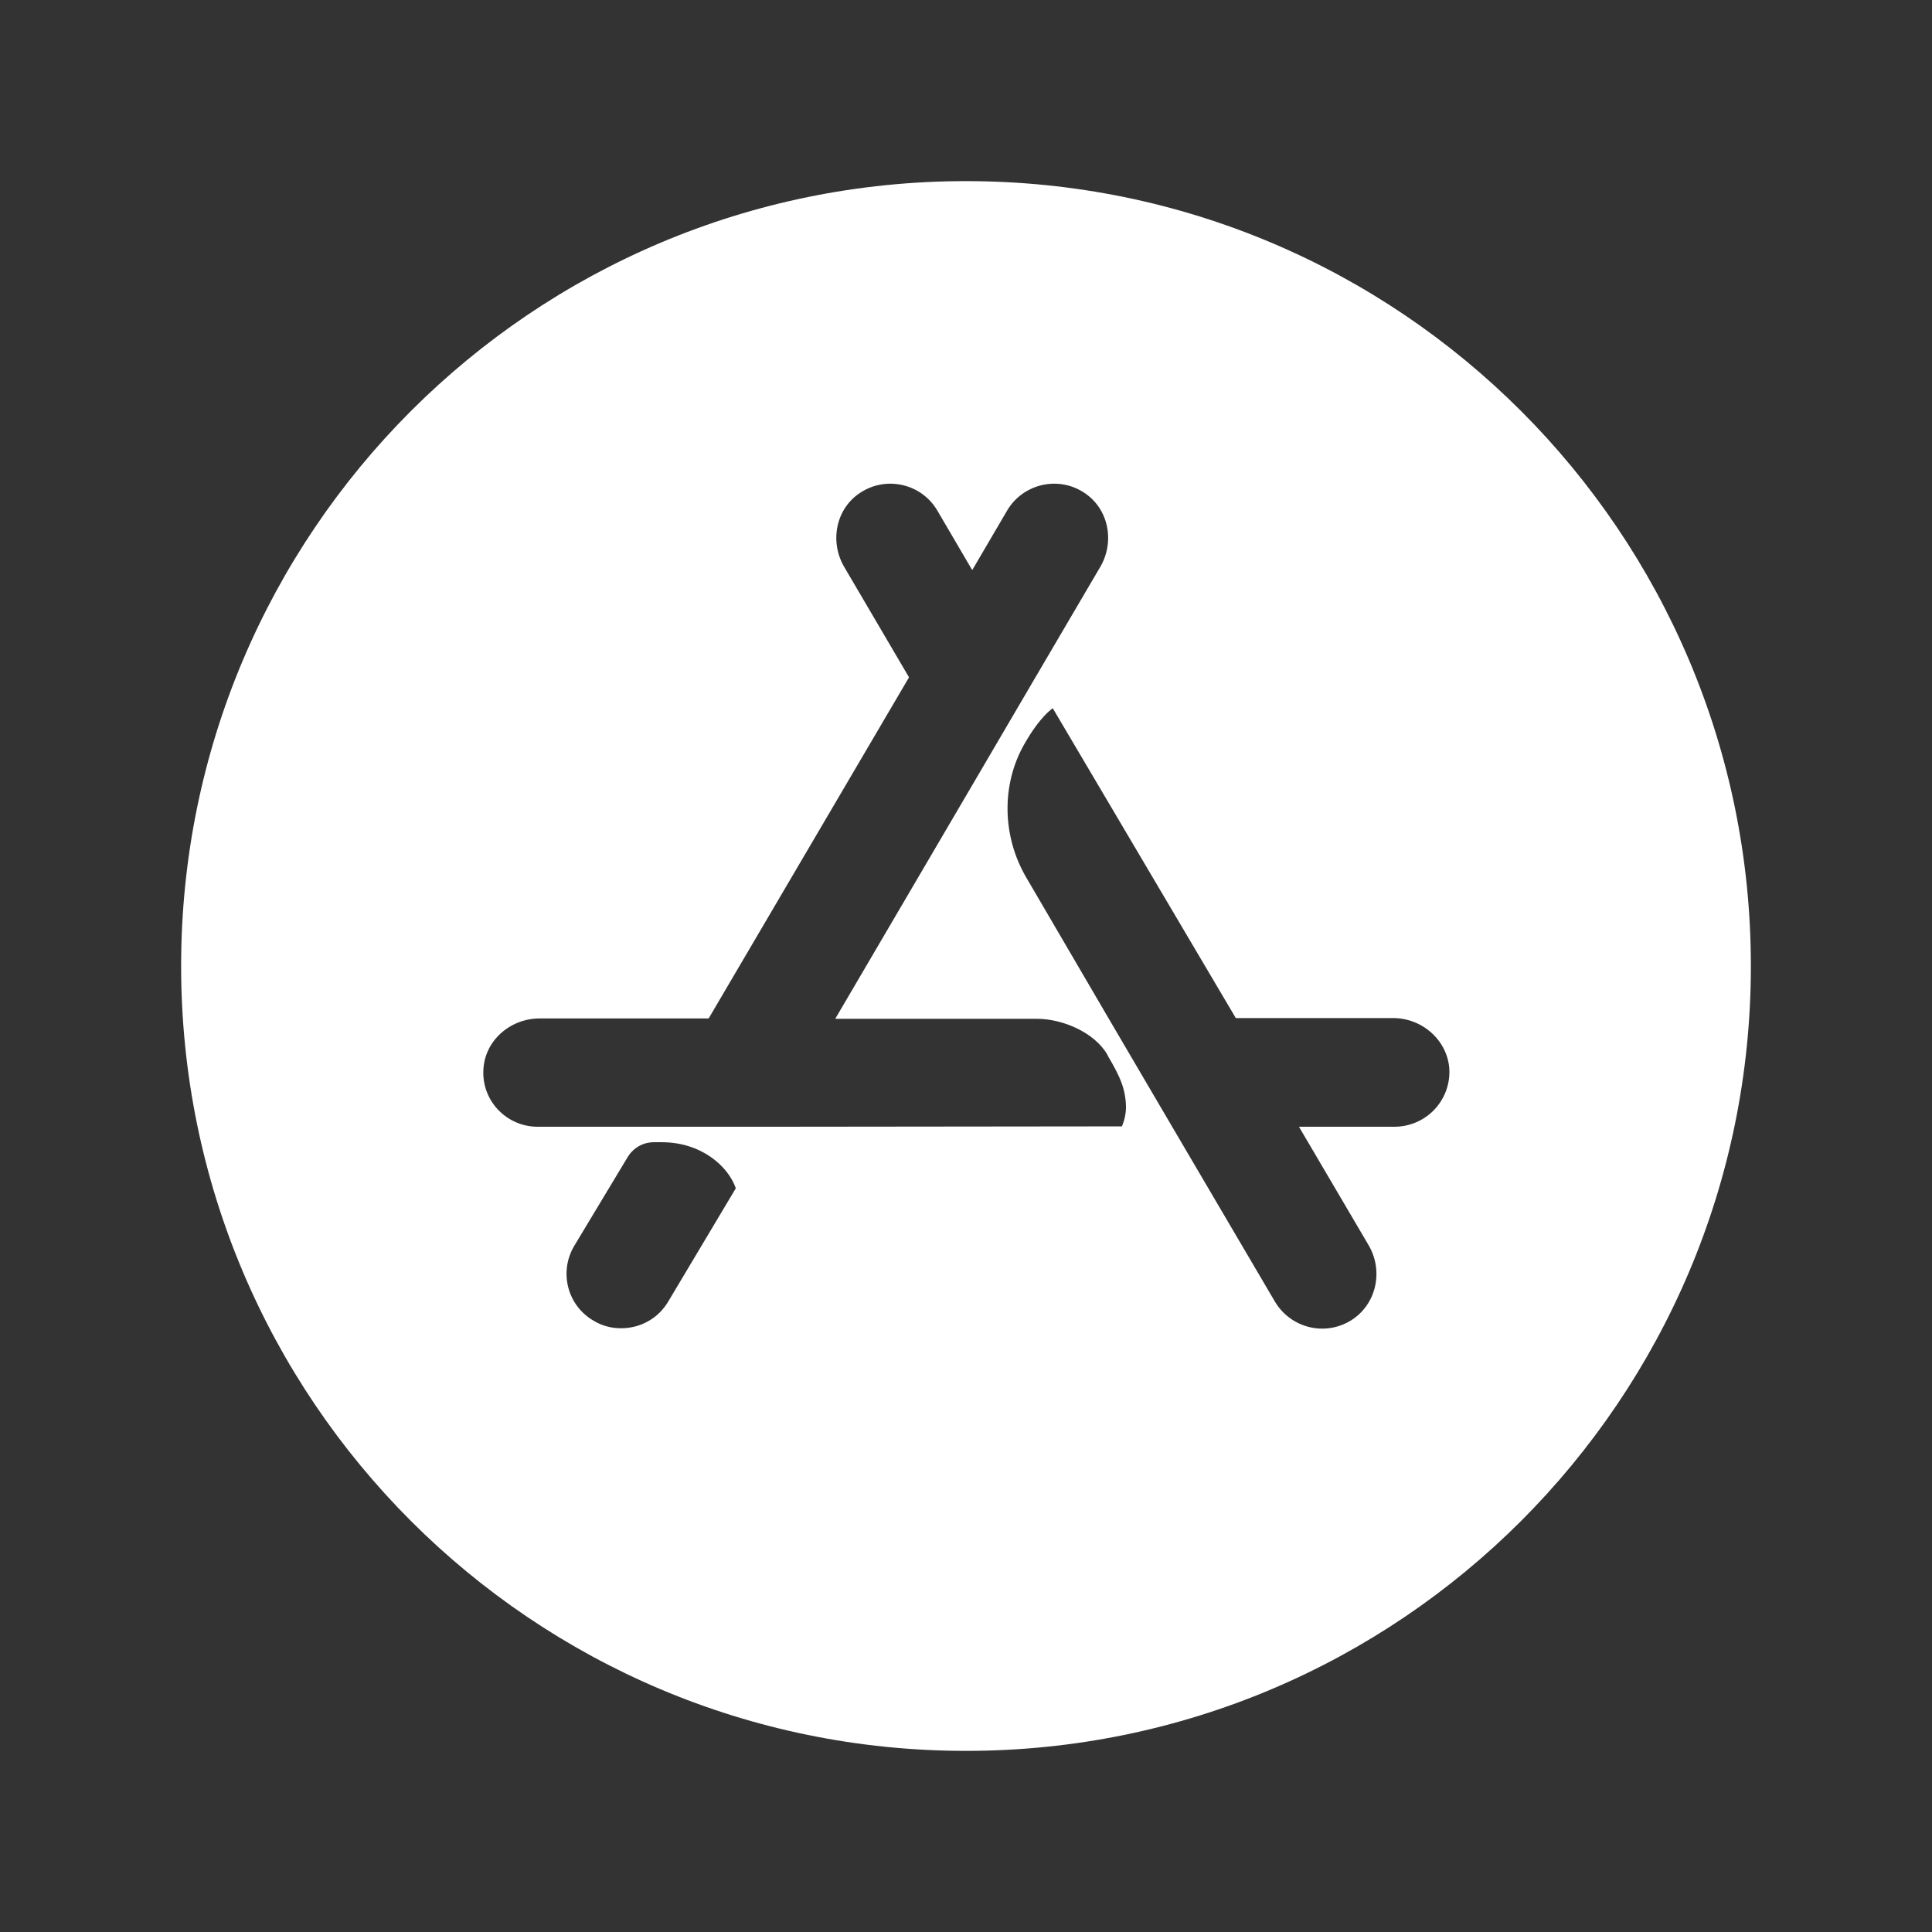 <?xml version="1.0" standalone="no"?><!DOCTYPE svg PUBLIC "-//W3C//DTD SVG 1.1//EN" "http://www.w3.org/Graphics/SVG/1.1/DTD/svg11.dtd"><svg t="1756722154524" class="icon" viewBox="0 0 1024 1024" version="1.1" xmlns="http://www.w3.org/2000/svg" p-id="2843" xmlns:xlink="http://www.w3.org/1999/xlink" width="32" height="32"><rect x="0" y="0" width="1024" height="1024" fill="#333333" stroke="none"/><path d="M512 96C282.2 96 96 282.2 96 512s186.2 416 416 416 416-186.2 416-416S741.8 96 512 96z m-157.8 593.8c-5.4 9.2-15 14.2-25 14.2-5 0-10-1.2-14.6-4-13.8-8-18.4-25.6-10.4-39.4l28.4-47.2c3-5 8.2-8 14-8h4.2c20.6 0 35 12.4 39.2 24.4l-35.8 60z m240.4-92.8l-186 0.2h-123.6c-16.4 0-29.6-13.6-28.8-30 0.6-15.6 14.2-27.4 29.8-27.4h89.6l106.2-180.8-34.4-58.6c-7.8-13.4-4.4-31 8.8-39.4 14-9 32.4-4.4 40.6 9.6l18.4 31.4h0.2l18.4-31.4c8.2-14 26.8-18.6 40.6-9.6 13.2 8.4 16.6 26 8.8 39.4l-34.4 58.6-33.4 57-72.6 123.8v0.2h107c13.4 0 30.2 7.2 37 18.8l0.6 1.2c6 10.2 9.4 17.2 9.4 27.4-0.2 5.6-2.2 9.6-2.2 9.6z m144.4 0.2h-50.4v0.2l36.8 62.6c8 13.6 4.2 31.6-9.6 40-4.6 2.8-9.8 4.2-15 4.2-10 0-19.6-5.2-25-14.2l-54.4-92.6-33.8-57.6-43.6-74.6c-12.8-21.8-13.4-49-1.2-70.6 8.6-15.2 15.2-19.2 15.2-19.2l97 164.2h83.4c15.6 0 29 12 29.8 27.4 0.6 16.6-12.6 30.2-29.2 30.2z" p-id="2844" fill="#ffffff"></path></svg>
